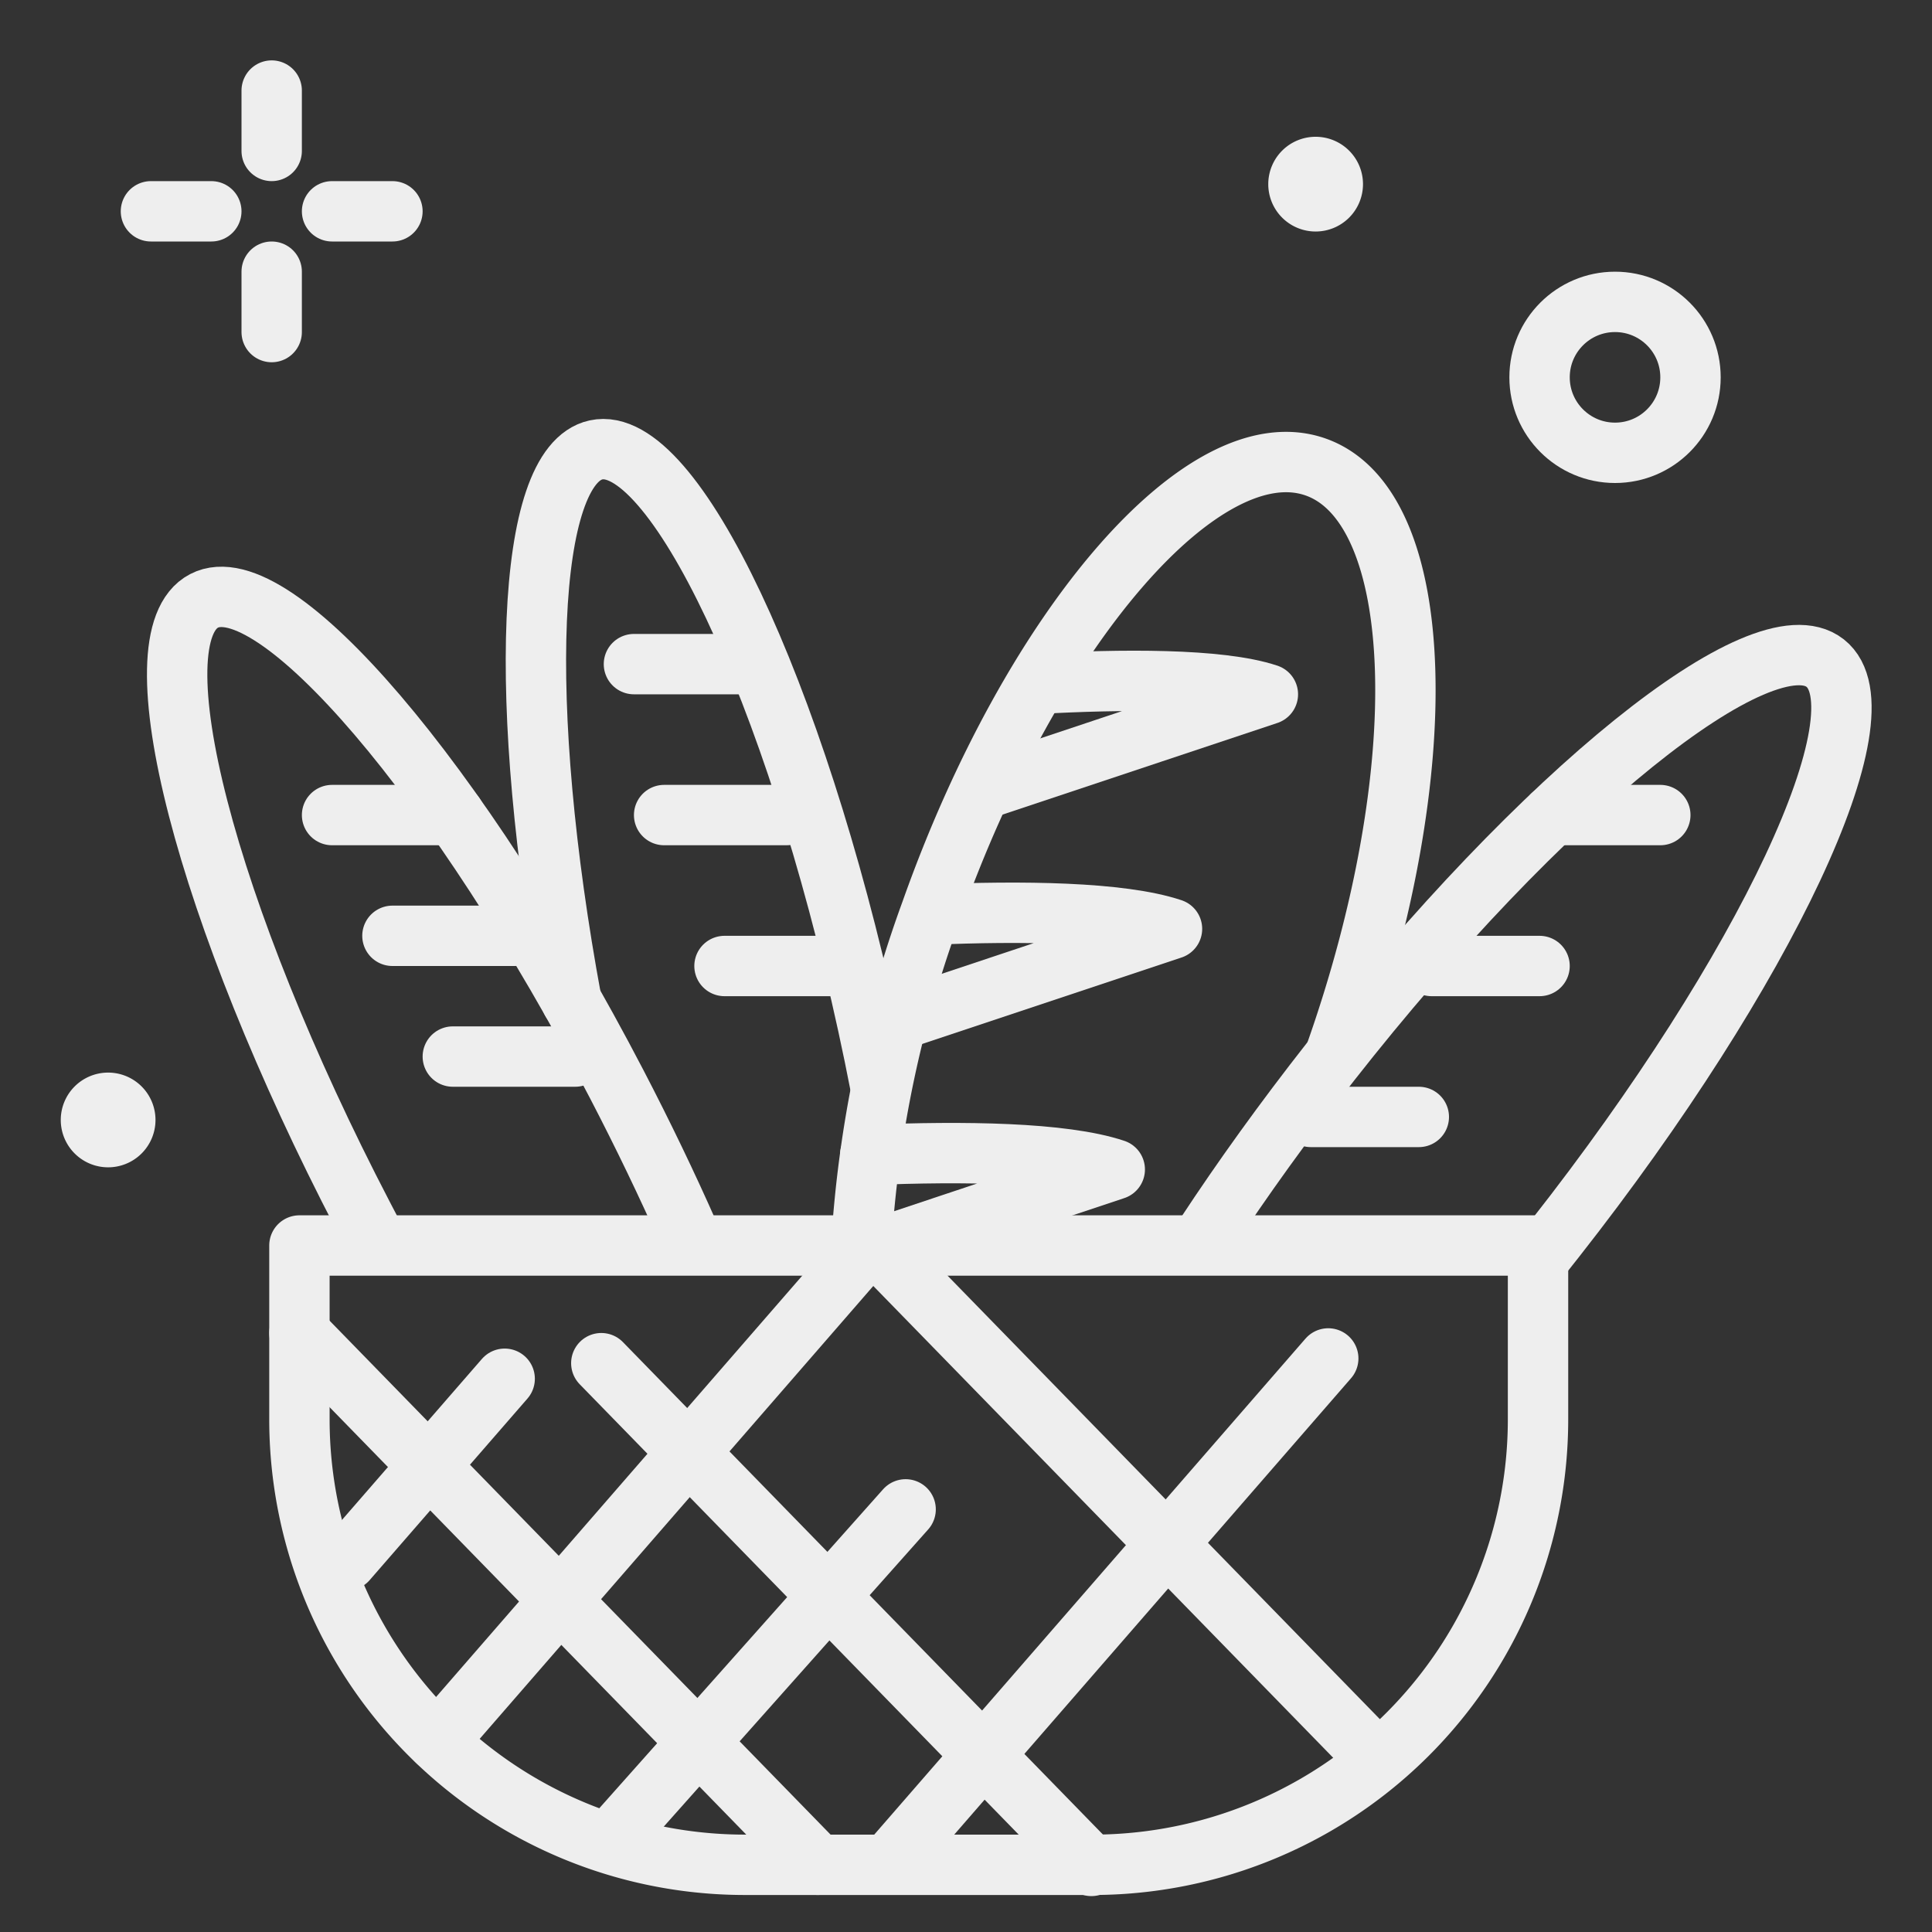 <!DOCTYPE svg PUBLIC "-//W3C//DTD SVG 1.1//EN" "http://www.w3.org/Graphics/SVG/1.1/DTD/svg11.dtd">
<!-- Uploaded to: SVG Repo, www.svgrepo.com, Transformed by: SVG Repo Mixer Tools -->
<svg width="800px" height="800px" viewBox="0 0 64 64" xmlns="http://www.w3.org/2000/svg" fill="#eeeeee" stroke="#eeeeee">
<rect x="0" y="0" width="64" height="64" fill="#333333" stroke="none"/>
<g id="SVGRepo_bgCarrier" stroke-width="0"/>
<g id="SVGRepo_tracerCarrier" stroke-linecap="round" stroke-linejoin="round"/>
<g id="SVGRepo_iconCarrier"> <title>basket-of-bread-assortment-ico</title> <g id="basket-of-bread-assortment-ico"> <path d="M18.931,33.157c-1.816-9.817-1.524-17.743.812-18.253,2.554-.558,6.585,7.963,9,19.032q.231,1.057.431,2.093" style="fill:none;stroke:#eeeeeeeeeee;stroke-linecap:round;stroke-linejoin:round;stroke-width:2px"/> <path d="M28.536,41.157a39.1,39.1,0,0,1,2.3-10.947c3.344-9.449,9.052-16.047,12.749-14.739s3.983,10.029.639,19.478" style="fill:none;stroke:#eeeeeeeeeee;stroke-linecap:round;stroke-linejoin:round;stroke-width:2px"/> <line x1="9" y1="3" x2="9" y2="5" style="fill:none;stroke:#eeeeeeeeeee;stroke-linecap:round;stroke-linejoin:round;stroke-width:2px"/> <line x1="9" y1="9" x2="9" y2="11" style="fill:none;stroke:#eeeeeeeeeee;stroke-linecap:round;stroke-linejoin:round;stroke-width:2px"/> <line x1="5" y1="7" x2="7" y2="7" style="fill:none;stroke:#eeeeeeeeeee;stroke-linecap:round;stroke-linejoin:round;stroke-width:2px"/> <line x1="11" y1="7" x2="13" y2="7" style="fill:none;stroke:#eeeeeeeeeee;stroke-linecap:round;stroke-linejoin:round;stroke-width:2px"/> <circle cx="53.5" cy="12.5" r="2.5" style="fill:none;stroke:#eeeeeeeeeee;stroke-linecap:round;stroke-linejoin:round;stroke-width:2px"/> <path d="M4.651,37.1a1.069,1.069,0,1,1-1.069-1.069A1.069,1.069,0,0,1,4.651,37.1Z"/> <path d="M44.651,6.1a1.069,1.069,0,1,1-1.069-1.069A1.069,1.069,0,0,1,44.651,6.1Z"/> <path d="M32.5,26.167,42,23c-1.6-.534-4.907-.5-7.647-.347" style="fill:none;stroke:#eeeeeeeeeee;stroke-linejoin:round;stroke-width:2px"/> <path d="M29.733,33.8l9.091-3.03c-1.7-.567-5-.6-8.013-.471" style="fill:none;stroke:#eeeeeeeeeee;stroke-linejoin:round;stroke-width:2px"/> <path d="M29.728,41.14l7.2-2.4c-1.72-.573-5.045-.607-8.1-.483" style="fill:none;stroke:#eeeeeeeeeee;stroke-linecap:round;stroke-linejoin:round;stroke-width:2px"/> <path d="M12.49,41.157q-.231-.43-.458-.869C6.8,30.238,4.441,21.112,6.76,19.905s8.44,5.961,13.671,16.012c.872,1.677,1.665,3.328,2.37,4.921" style="fill:none;stroke:#eeeeeeeeeee;stroke-linecap:round;stroke-linejoin:round;stroke-width:2px"/> <path d="M51.108,41.542q.2-.257.408-.516c7-8.912,11-17.445,8.945-19.06s-9.4,4.3-16.392,13.213c-1.527,1.945-2.912,3.872-4.122,5.713" style="fill:none;stroke:#eeeeeeeeeee;stroke-linecap:round;stroke-linejoin:round;stroke-width:2px"/> <path d="M9.919,41.259h41.03v5.757A14.757,14.757,0,0,1,36.192,61.774H24.676A14.757,14.757,0,0,1,9.919,47.016Z" style="fill:none;stroke:#eeeeeeeeeee;stroke-linecap:round;stroke-linejoin:round;stroke-width:2px"/> <line x1="11" y1="27" x2="15.054" y2="27" style="fill:#eeeeee;stroke:#eeeeeeeeeee;stroke-linecap:round;stroke-linejoin:round;stroke-width:2px"/> <line x1="21" y1="22" x2="25.054" y2="22" style="fill:#eeeeee;stroke:#eeeeeeeeeee;stroke-linecap:round;stroke-linejoin:round;stroke-width:2px"/> <line x1="22" y1="27" x2="26.054" y2="27" style="fill:#eeeeee;stroke:#eeeeeeeeeee;stroke-linecap:round;stroke-linejoin:round;stroke-width:2px"/> <line x1="24" y1="32" x2="28.054" y2="32" style="fill:#eeeeee;stroke:#eeeeeeeeeee;stroke-linecap:round;stroke-linejoin:round;stroke-width:2px"/> <line x1="13" y1="31" x2="17.054" y2="31" style="fill:#eeeeee;stroke:#eeeeeeeeeee;stroke-linecap:round;stroke-linejoin:round;stroke-width:2px"/> <line x1="15" y1="35" x2="19.054" y2="35" style="fill:#eeeeee;stroke:#eeeeeeeeeee;stroke-linecap:round;stroke-linejoin:round;stroke-width:2px"/> <line x1="51.424" y1="27" x2="55" y2="27" style="fill:#eeeeee;stroke:#eeeeeeeeeee;stroke-linecap:round;stroke-linejoin:round;stroke-width:2px"/> <line x1="47.424" y1="32" x2="51" y2="32" style="fill:#eeeeee;stroke:#eeeeeeeeeee;stroke-linecap:round;stroke-linejoin:round;stroke-width:2px"/> <line x1="43.424" y1="37" x2="47" y2="37" style="fill:#eeeeee;stroke:#eeeeeeeeeee;stroke-linecap:round;stroke-linejoin:round;stroke-width:2px"/> <line x1="14.49" y1="57.688" x2="28.523" y2="41.542" style="fill:#eeeeee;stroke:#eeeeeeeeeee;stroke-linecap:round;stroke-linejoin:round;stroke-width:2px"/> <line x1="20.49" y1="60.688" x2="30" y2="50" style="fill:#eeeeee;stroke:#eeeeeeeeeee;stroke-linecap:round;stroke-linejoin:round;stroke-width:2px"/> <line x1="29.49" y1="61.688" x2="44" y2="45" style="fill:#eeeeee;stroke:#eeeeeeeeeee;stroke-linecap:round;stroke-linejoin:round;stroke-width:2px"/> <line x1="11.49" y1="51.688" x2="16.718" y2="45.673" style="fill:#eeeeee;stroke:#eeeeeeeeeee;stroke-linecap:round;stroke-linejoin:round;stroke-width:2px"/> <line x1="9.919" y1="44.157" x2="27.092" y2="61.774" style="fill:#eeeeee;stroke:#eeeeeeeeeee;stroke-linecap:round;stroke-linejoin:round;stroke-width:2px"/> <line x1="19.919" y1="45.157" x2="36.153" y2="61.811" style="fill:#eeeeee;stroke:#eeeeeeeeeee;stroke-linecap:round;stroke-linejoin:round;stroke-width:2px"/> <line x1="28.919" y1="41.157" x2="45.153" y2="57.811" style="fill:#eeeeee;stroke:#eeeeeeeeeee;stroke-linecap:round;stroke-linejoin:round;stroke-width:2px"/> </g> </g>
</svg>